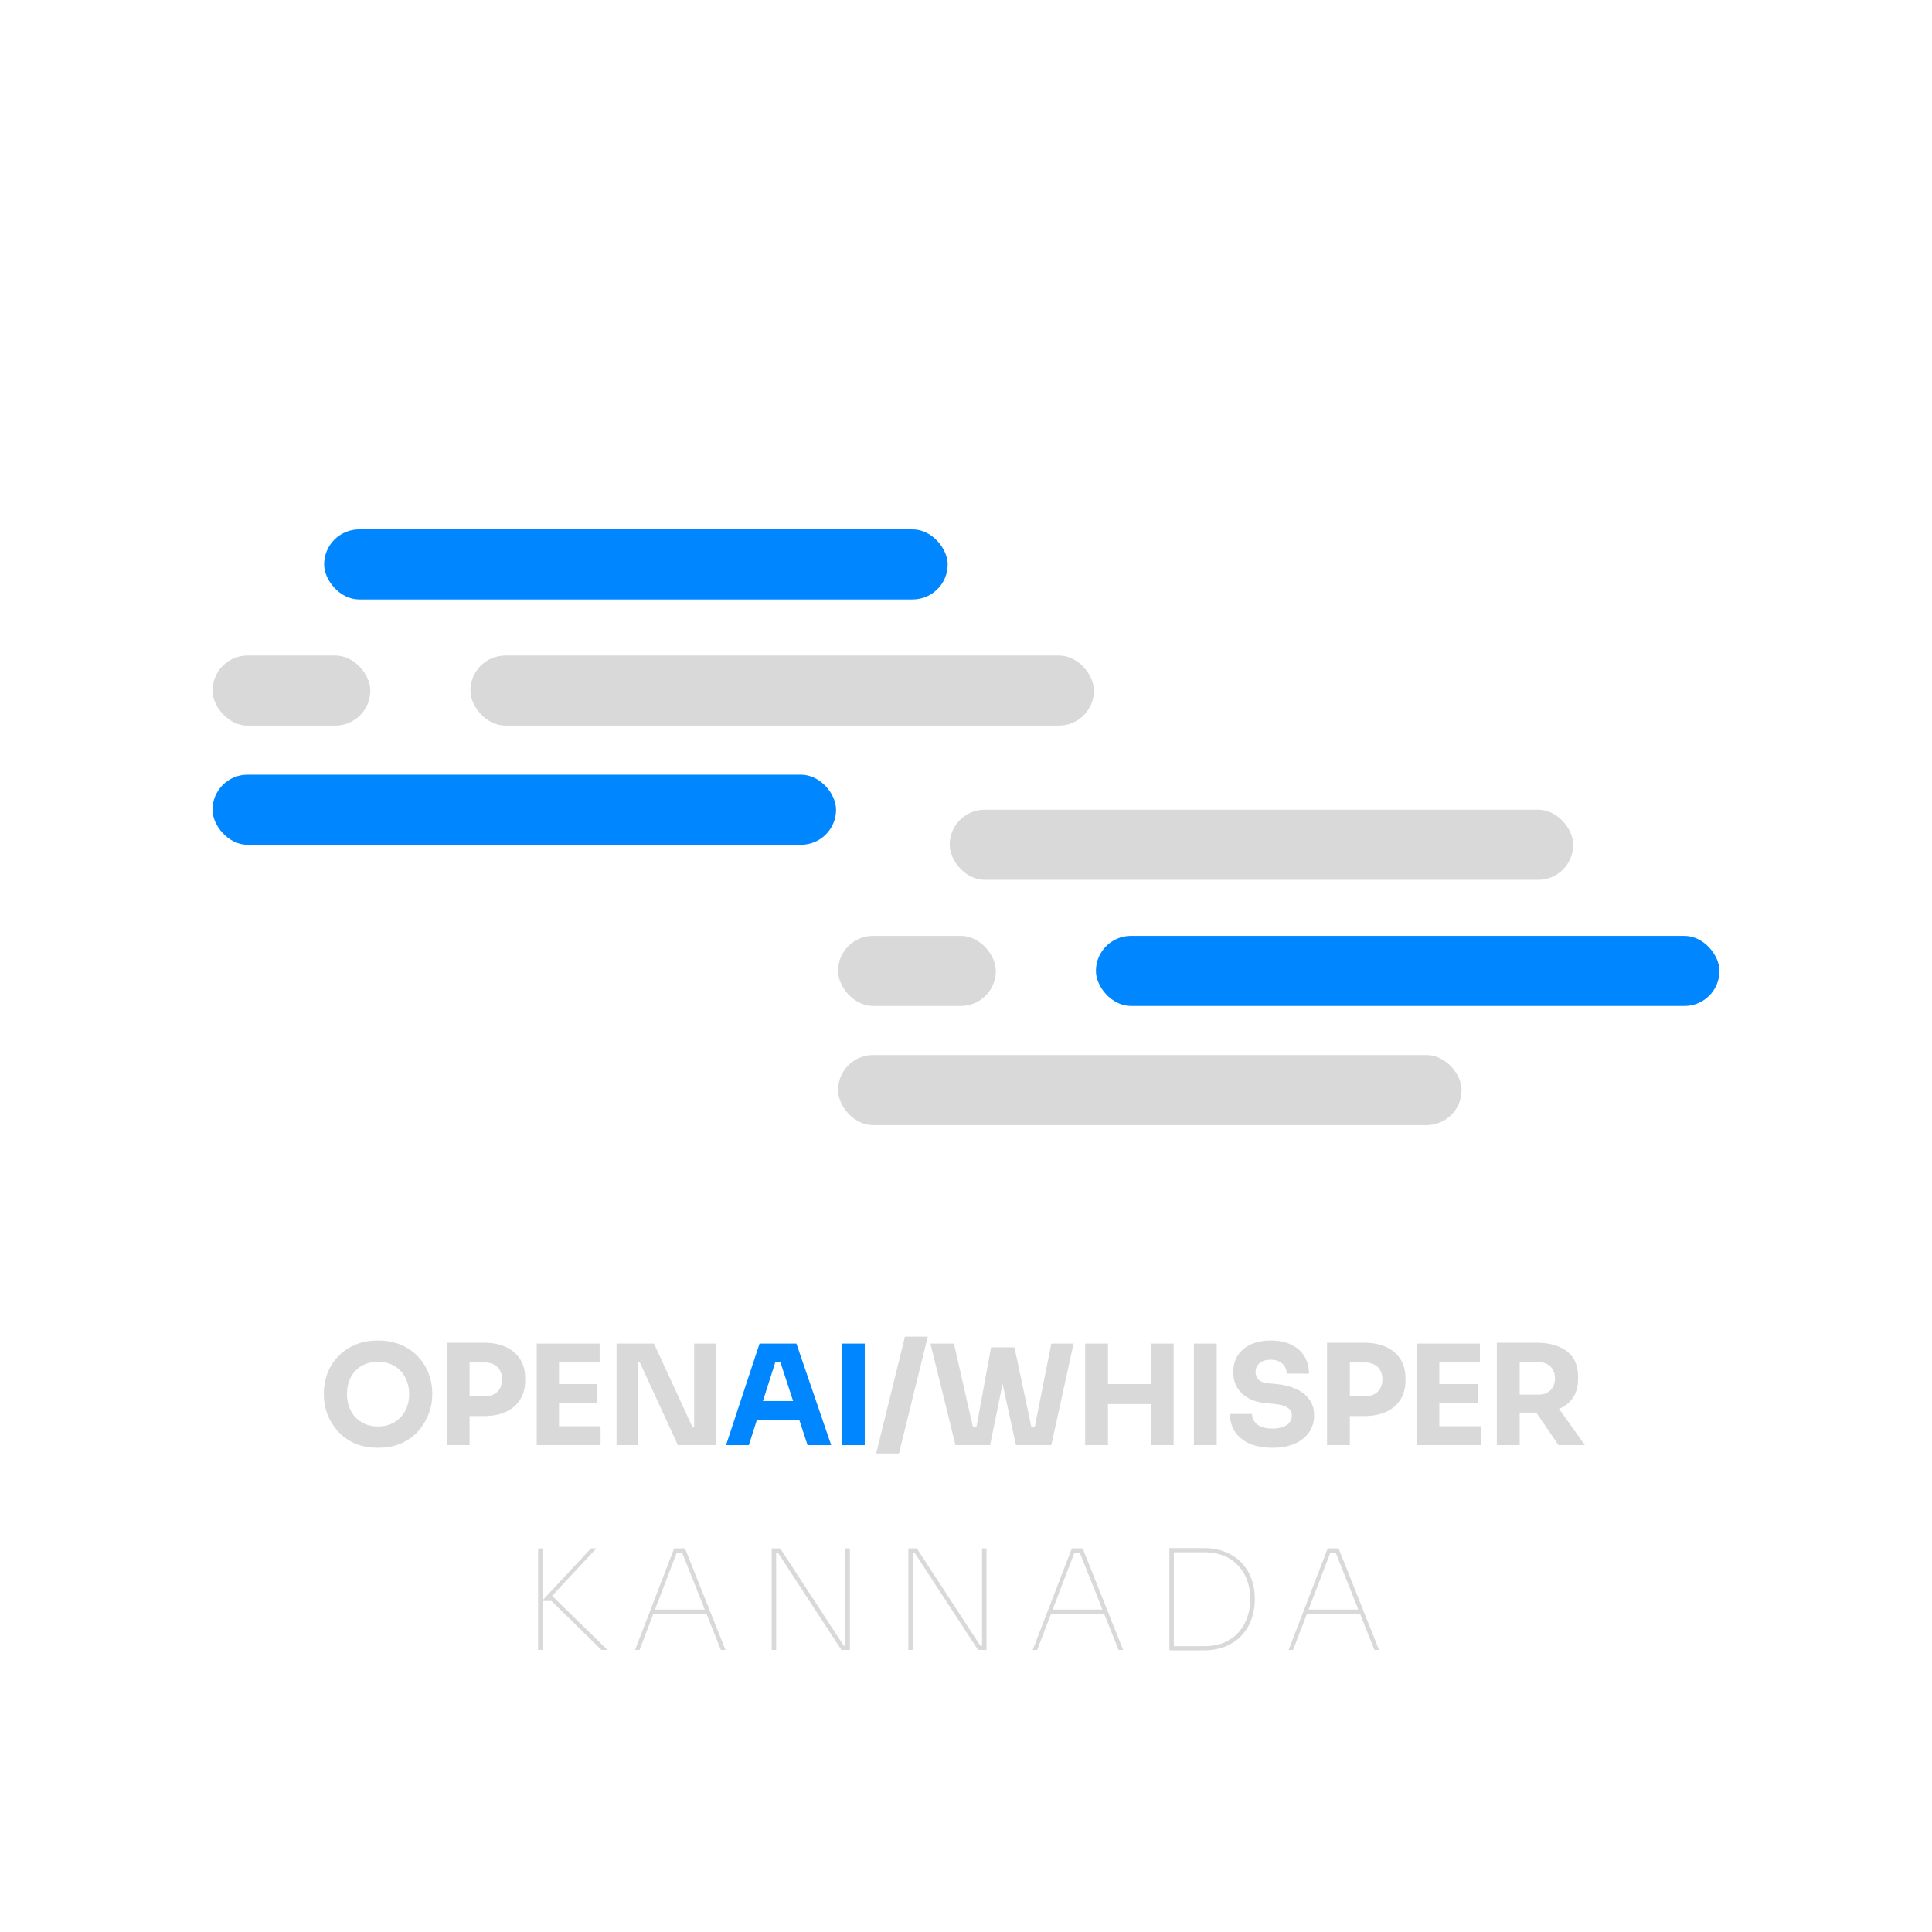 <svg width="500" height="500" viewBox="0 0 500 500" fill="none" xmlns="http://www.w3.org/2000/svg">
<rect x="245.775" y="209.558" width="161.373" height="18.14" rx="9.07" fill="#D9D9D9"/>
<rect x="283.627" y="242.209" width="161.373" height="18.14" rx="9.07" fill="#0087FF"/>
<rect x="216.887" y="273.047" width="161.373" height="18.14" rx="9.07" fill="#D9D9D9"/>
<rect x="216.887" y="242.209" width="40.841" height="18.14" rx="9.07" fill="#D9D9D9"/>
<rect x="83.888" y="137" width="161.373" height="18.14" rx="9.07" fill="#0087FF"/>
<rect x="121.74" y="169.651" width="161.373" height="18.14" rx="9.07" fill="#D9D9D9"/>
<rect x="55" y="200.488" width="161.373" height="18.14" rx="9.07" fill="#0087FF"/>
<rect x="55" y="169.651" width="40.841" height="18.14" rx="9.07" fill="#D9D9D9"/>
<path d="M97.824 374.684C95.448 374.684 93.372 374.276 91.596 373.46C89.844 372.62 88.392 371.528 87.24 370.184C86.088 368.816 85.224 367.34 84.648 365.756C84.096 364.172 83.82 362.648 83.82 361.184V360.392C83.82 358.76 84.108 357.152 84.684 355.568C85.284 353.96 86.172 352.508 87.348 351.212C88.524 349.916 89.988 348.884 91.74 348.116C93.492 347.324 95.52 346.928 97.824 346.928C100.128 346.928 102.156 347.324 103.908 348.116C105.66 348.884 107.124 349.916 108.3 351.212C109.476 352.508 110.364 353.96 110.964 355.568C111.564 357.152 111.864 358.76 111.864 360.392V361.184C111.864 362.648 111.576 364.172 111 365.756C110.424 367.34 109.56 368.816 108.408 370.184C107.256 371.528 105.792 372.62 104.016 373.46C102.264 374.276 100.2 374.684 97.824 374.684ZM97.824 369.176C99.072 369.176 100.188 368.96 101.172 368.528C102.18 368.096 103.032 367.496 103.728 366.728C104.448 365.96 104.988 365.072 105.348 364.064C105.708 363.056 105.888 361.976 105.888 360.824C105.888 359.6 105.696 358.484 105.312 357.476C104.952 356.444 104.412 355.556 103.692 354.812C102.996 354.044 102.156 353.456 101.172 353.048C100.188 352.64 99.072 352.436 97.824 352.436C96.576 352.436 95.46 352.64 94.476 353.048C93.492 353.456 92.64 354.044 91.92 354.812C91.224 355.556 90.696 356.444 90.336 357.476C89.976 358.484 89.796 359.6 89.796 360.824C89.796 361.976 89.976 363.056 90.336 364.064C90.696 365.072 91.224 365.96 91.92 366.728C92.64 367.496 93.492 368.096 94.476 368.528C95.46 368.96 96.576 369.176 97.824 369.176ZM120.801 366.476V361.364H125.517C126.429 361.364 127.209 361.184 127.857 360.824C128.529 360.464 129.045 359.96 129.405 359.312C129.765 358.64 129.945 357.872 129.945 357.008C129.945 356.096 129.765 355.316 129.405 354.668C129.045 353.996 128.529 353.492 127.857 353.156C127.209 352.796 126.429 352.616 125.517 352.616H120.801V347.504H125.229C127.461 347.504 129.369 347.876 130.953 348.62C132.561 349.364 133.785 350.42 134.625 351.788C135.489 353.156 135.921 354.8 135.921 356.72V357.296C135.921 359.168 135.489 360.8 134.625 362.192C133.785 363.56 132.561 364.616 130.953 365.36C129.369 366.104 127.461 366.476 125.229 366.476H120.801ZM115.617 374V347.504H121.521V374H115.617ZM138.909 374V347.72H144.669V374H138.909ZM143.949 374V369.104H155.433V374H143.949ZM143.949 363.092V358.196H154.605V363.092H143.949ZM143.949 352.616V347.72H155.181V352.616H143.949ZM159.564 374V347.72H169.248L179.148 369.212H180.372L179.652 369.86V347.72H185.196V374H175.44L165.54 352.508H164.316L165.036 351.86V374H159.564ZM226.748 376.16L234.2 345.92H240.104L232.652 376.16H226.748ZM247.276 374L240.796 347.72H246.88L251.956 370.04L250.696 369.212H253.972L252.568 370.04L256.492 348.692H261.388L256.24 374H247.276ZM262.936 374L257.392 348.692H262.54L267.076 370.04L265.708 369.212H268.84L267.652 370.04L272.08 347.72H277.84L272.08 374H262.936ZM297.831 374V347.72H303.735V374H297.831ZM280.839 374V347.72H286.743V374H280.839ZM285.699 363.38V358.196H298.875V363.38H285.699ZM308.984 374V347.72H314.888V374H308.984ZM329.289 374.684C326.913 374.684 324.909 374.312 323.277 373.568C321.645 372.8 320.409 371.768 319.569 370.472C318.729 369.152 318.309 367.64 318.309 365.936H324.033C324.033 366.608 324.213 367.232 324.573 367.808C324.957 368.384 325.533 368.852 326.301 369.212C327.069 369.548 328.065 369.716 329.289 369.716C330.393 369.716 331.317 369.572 332.061 369.284C332.805 368.996 333.369 368.6 333.753 368.096C334.137 367.568 334.329 366.968 334.329 366.296C334.329 365.456 333.969 364.796 333.249 364.316C332.529 363.812 331.365 363.488 329.757 363.344L327.777 363.164C325.161 362.948 323.073 362.132 321.513 360.716C319.953 359.3 319.173 357.428 319.173 355.1C319.173 353.42 319.569 351.968 320.361 350.744C321.177 349.52 322.305 348.584 323.745 347.936C325.185 347.264 326.889 346.928 328.857 346.928C330.921 346.928 332.685 347.288 334.149 348.008C335.637 348.704 336.777 349.7 337.569 350.996C338.361 352.268 338.757 353.768 338.757 355.496H332.997C332.997 354.848 332.841 354.26 332.529 353.732C332.217 353.18 331.749 352.736 331.125 352.4C330.525 352.064 329.769 351.896 328.857 351.896C327.993 351.896 327.261 352.04 326.661 352.328C326.085 352.616 325.653 353.012 325.365 353.516C325.077 353.996 324.933 354.524 324.933 355.1C324.933 355.844 325.197 356.492 325.725 357.044C326.253 357.596 327.117 357.92 328.317 358.016L330.333 358.196C332.253 358.364 333.945 358.784 335.409 359.456C336.873 360.104 338.013 361.004 338.829 362.156C339.669 363.284 340.089 364.664 340.089 366.296C340.089 367.976 339.645 369.452 338.757 370.724C337.893 371.972 336.657 372.944 335.049 373.64C333.441 374.336 331.521 374.684 329.289 374.684ZM348.621 366.476V361.364H353.337C354.249 361.364 355.029 361.184 355.677 360.824C356.349 360.464 356.865 359.96 357.225 359.312C357.585 358.64 357.765 357.872 357.765 357.008C357.765 356.096 357.585 355.316 357.225 354.668C356.865 353.996 356.349 353.492 355.677 353.156C355.029 352.796 354.249 352.616 353.337 352.616H348.621V347.504H353.049C355.281 347.504 357.189 347.876 358.773 348.62C360.381 349.364 361.605 350.42 362.445 351.788C363.309 353.156 363.741 354.8 363.741 356.72V357.296C363.741 359.168 363.309 360.8 362.445 362.192C361.605 363.56 360.381 364.616 358.773 365.36C357.189 366.104 355.281 366.476 353.049 366.476H348.621ZM343.437 374V347.504H349.341V374H343.437ZM366.728 374V347.72H372.488V374H366.728ZM371.768 374V369.104H383.252V374H371.768ZM371.768 363.092V358.196H382.424V363.092H371.768ZM371.768 352.616V347.72H383V352.616H371.768ZM387.383 374V347.504H393.287V374H387.383ZM403.331 374L395.627 362.696H402.107L410.171 374H403.331ZM391.703 365.576V360.932H398.183C399.047 360.932 399.791 360.764 400.415 360.428C401.063 360.068 401.555 359.576 401.891 358.952C402.251 358.304 402.431 357.56 402.431 356.72C402.431 355.88 402.251 355.148 401.891 354.524C401.555 353.876 401.063 353.384 400.415 353.048C399.791 352.688 399.047 352.508 398.183 352.508H391.703V347.504H397.715C399.899 347.504 401.795 347.84 403.403 348.512C405.011 349.16 406.247 350.132 407.111 351.428C407.975 352.724 408.407 354.356 408.407 356.324V356.9C408.407 358.844 407.963 360.464 407.075 361.76C406.211 363.032 404.975 363.992 403.367 364.64C401.783 365.264 399.899 365.576 397.715 365.576H391.703Z" fill="#D9D9D9"/>
<path d="M187.895 374L196.571 347.72H206.111L215.111 374H208.991L201.719 351.788L203.591 352.544H198.947L200.891 351.788L193.799 374H187.895ZM194.483 367.484L196.283 362.588H206.579L208.415 367.484H194.483ZM217.891 374V347.72H223.795V374H217.891Z" fill="#0087FF"/>
<path d="M155.675 427L142.715 414.328H140.267L152.939 400.72H154.343L142.391 413.536L142.355 412.492L157.223 427H155.675ZM139.259 427V400.72H140.411V427H139.259ZM164.351 427L174.467 400.72H177.275L187.751 427H186.563L176.303 401.26L177.239 401.8H174.431L175.367 401.26L165.503 427H164.351ZM168.599 417.64L168.995 416.56H182.891L183.323 417.64H168.599ZM199.717 427V400.72H201.913L218.365 425.92H219.517L218.797 426.352V400.72H219.949V427H217.753L201.301 401.8H200.149L200.869 401.368V427H199.717ZM235.078 427V400.72H237.274L253.726 425.92H254.878L254.158 426.352V400.72H255.31V427H253.114L236.662 401.8H235.51L236.23 401.368V427H235.078ZM267.272 427L277.388 400.72H280.196L290.672 427H289.484L279.224 401.26L280.16 401.8H277.352L278.288 401.26L268.424 427H267.272ZM271.52 417.64L271.916 416.56H285.812L286.244 417.64H271.52ZM303.106 427.108V426.028H311.494C313.63 426.028 315.454 425.692 316.966 425.02C318.502 424.324 319.75 423.4 320.71 422.248C321.694 421.072 322.414 419.764 322.87 418.324C323.35 416.86 323.59 415.36 323.59 413.824C323.59 412.24 323.35 410.728 322.87 409.288C322.39 407.824 321.646 406.528 320.638 405.4C319.654 404.248 318.406 403.348 316.894 402.7C315.382 402.052 313.582 401.728 311.494 401.728H303.106V400.648H311.35C313.654 400.648 315.646 401.008 317.326 401.728C319.006 402.448 320.398 403.42 321.502 404.644C322.606 405.868 323.422 407.26 323.95 408.82C324.478 410.356 324.742 411.94 324.742 413.572V414.04C324.742 415.624 324.49 417.196 323.986 418.756C323.482 420.292 322.69 421.696 321.61 422.968C320.53 424.216 319.138 425.224 317.434 425.992C315.754 426.736 313.726 427.108 311.35 427.108H303.106ZM302.638 427.108V400.648H303.79V427.108H302.638ZM333.495 427L343.611 400.72H346.419L356.895 427H355.707L345.447 401.26L346.383 401.8H343.575L344.511 401.26L334.647 427H333.495ZM337.743 417.64L338.139 416.56H352.035L352.467 417.64H337.743Z" fill="#D9D9D9"/>
</svg>

